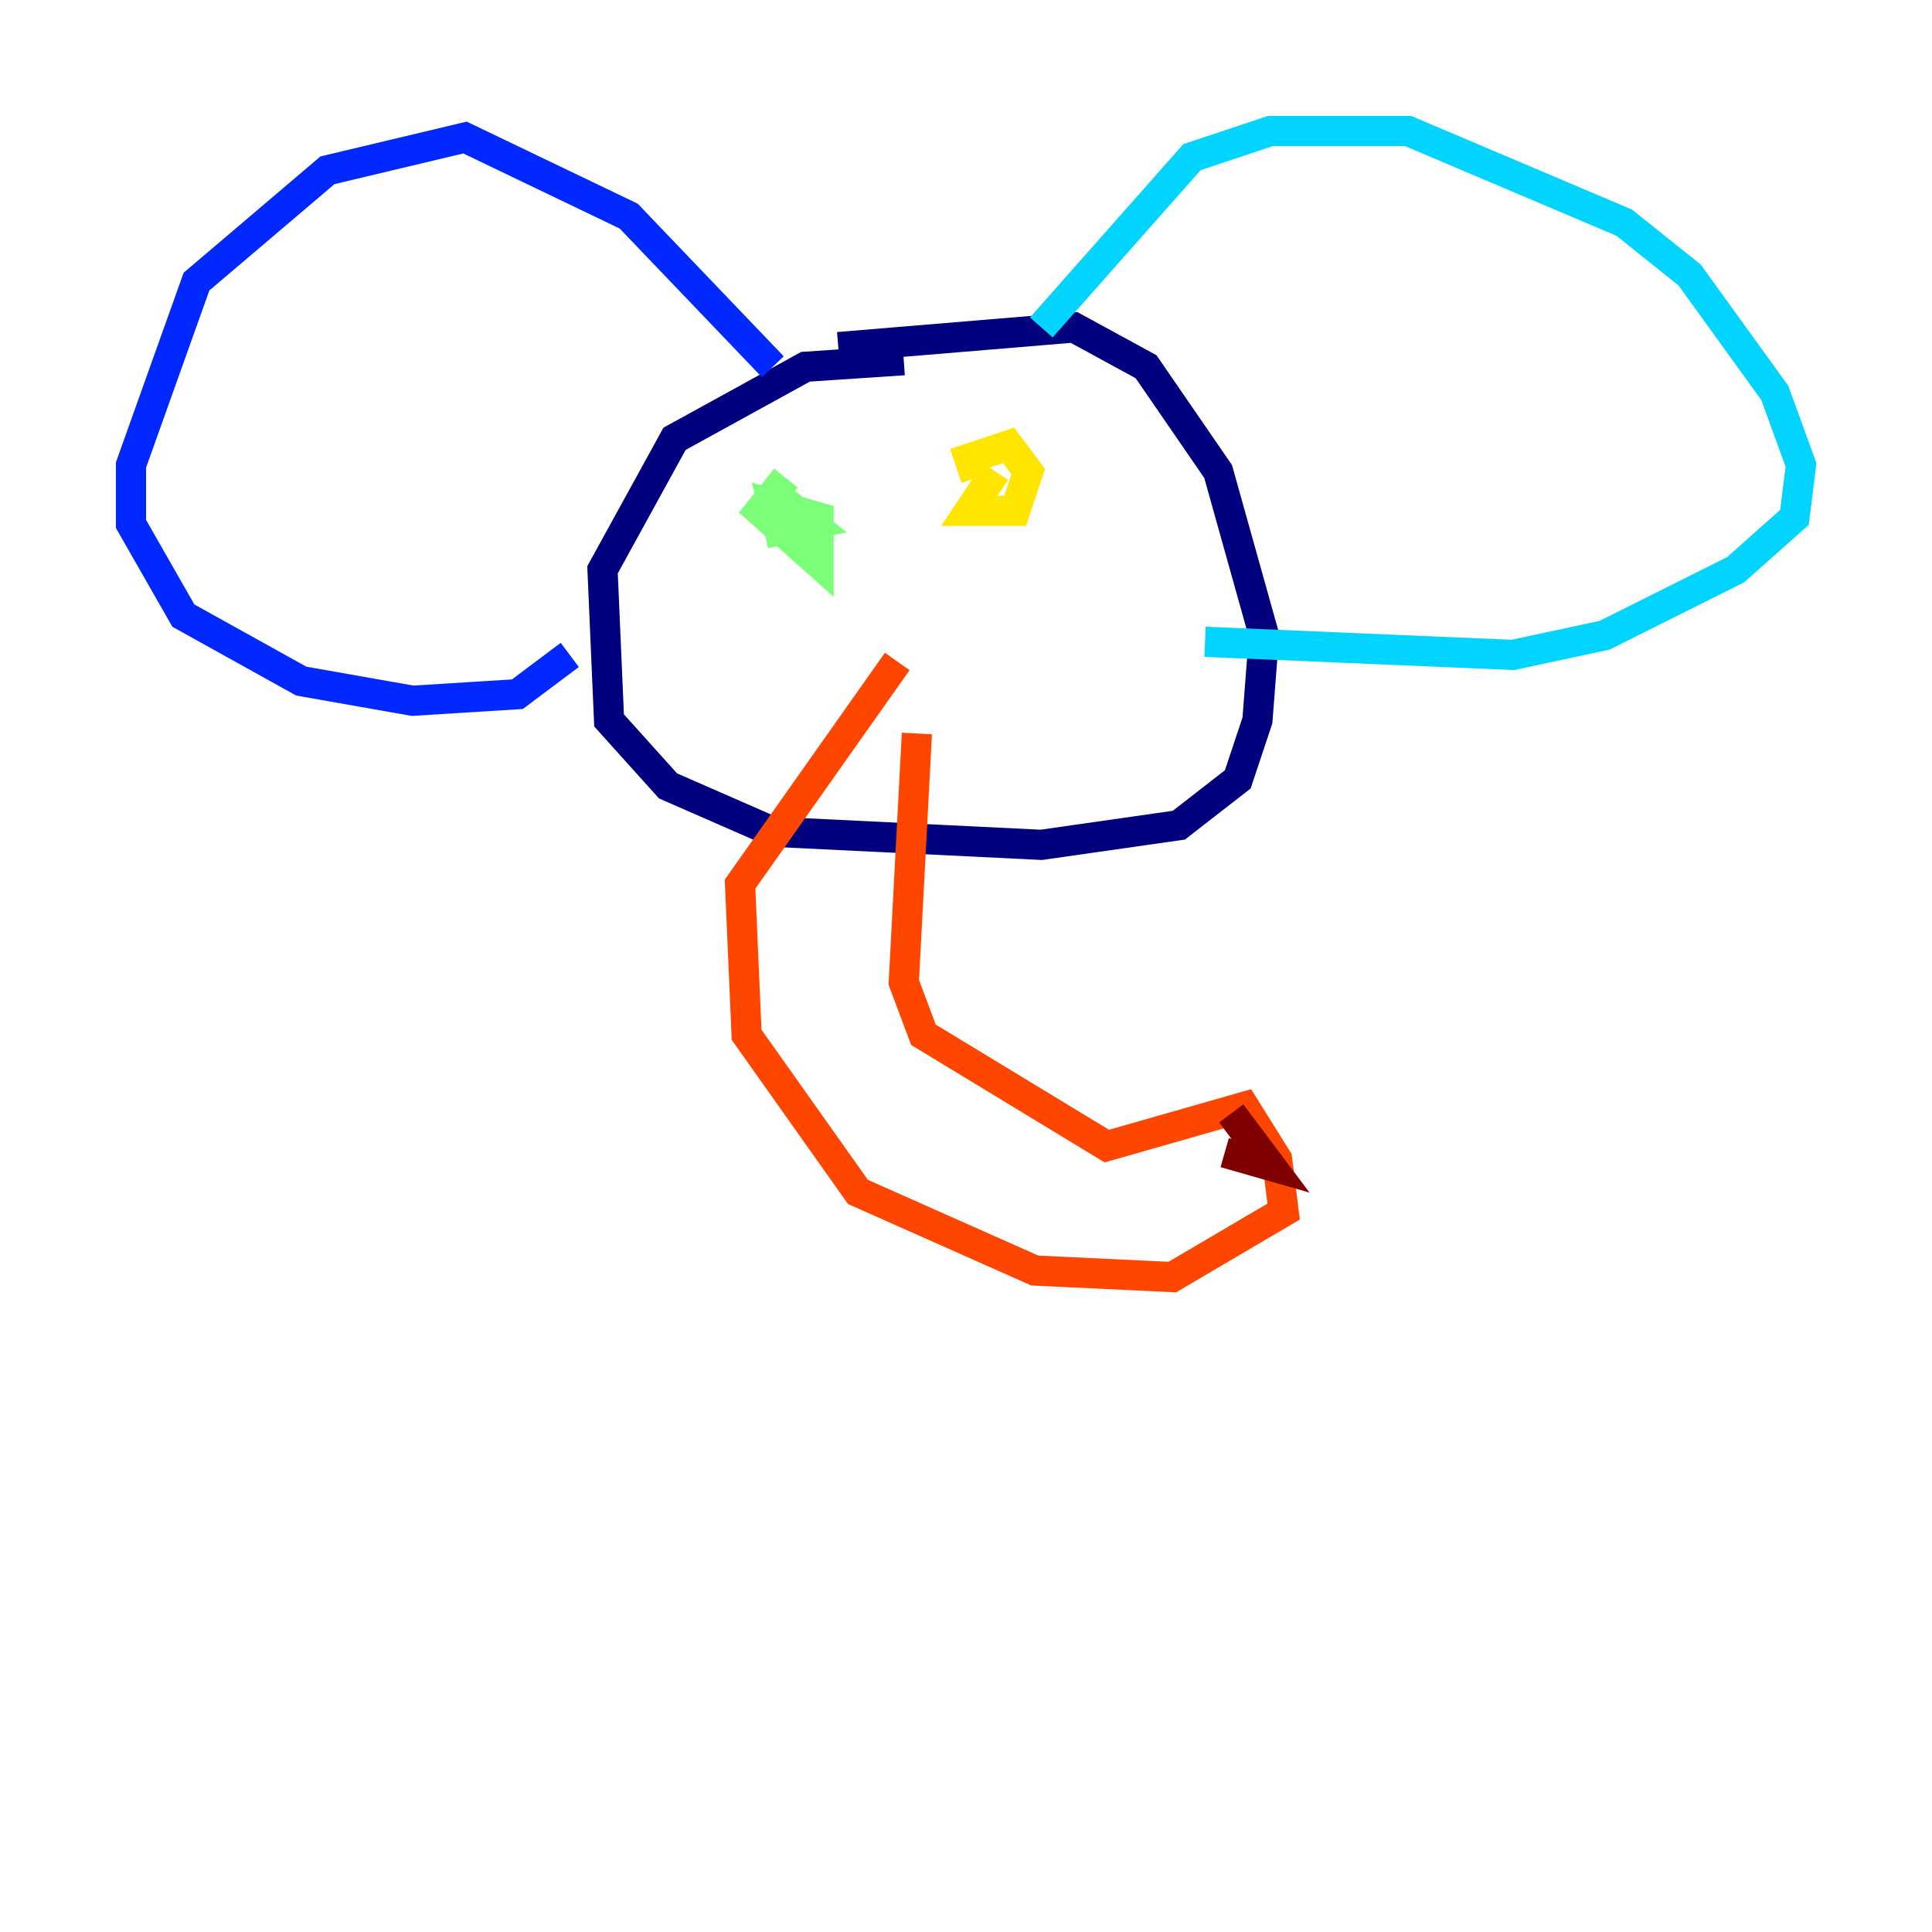 <?xml version="1.0" encoding="utf-8" ?>
<svg baseProfile="tiny" height="128" version="1.2" viewBox="0,0,128,128" width="128" xmlns="http://www.w3.org/2000/svg" xmlns:ev="http://www.w3.org/2001/xml-events" xmlns:xlink="http://www.w3.org/1999/xlink"><defs /><polyline fill="none" points="59.878,23.864 53.37,24.298 44.691,29.071 39.919,37.749 40.352,47.729 44.258,52.068 51.2,55.105 68.99,55.973 78.102,54.671 82.007,51.634 83.308,47.729 83.742,42.088 80.705,31.241 75.932,24.298 71.159,21.695 55.539,22.997" stroke="#00007f" stroke-width="2" /><polyline fill="none" points="51.2,24.298 41.654,14.319 30.807,9.112 21.695,11.281 13.017,18.658 8.678,30.807 8.678,34.712 12.149,40.786 19.959,45.125 27.336,46.427 34.278,45.993 37.749,43.39" stroke="#0028ff" stroke-width="2" /><polyline fill="none" points="68.99,21.695 78.969,10.414 84.176,8.678 93.288,8.678 107.607,14.752 111.946,18.224 117.586,26.034 119.322,30.807 118.888,34.278 114.983,37.749 106.305,42.088 100.231,43.39 79.837,42.522" stroke="#00d4ff" stroke-width="2" /><polyline fill="none" points="52.068,31.675 50.332,33.844 54.237,37.315 54.237,34.278 51.2,33.41 51.634,35.146 53.803,34.712 51.634,32.976 50.332,34.278" stroke="#7cff79" stroke-width="2" /><polyline fill="none" points="65.953,31.241 64.217,33.844 67.254,33.844 68.122,31.241 66.82,29.505 64.217,30.373 64.651,31.675" stroke="#ffe500" stroke-width="2" /><polyline fill="none" points="59.444,43.824 49.031,58.576 49.464,68.556 56.841,78.969 68.556,84.176 77.668,84.61 85.044,80.271 84.61,76.8 82.441,73.329 73.329,75.932 61.18,68.556 59.878,65.085 60.746,48.597" stroke="#ff4600" stroke-width="2" /><polyline fill="none" points="81.573,73.763 84.176,77.234 81.139,76.366" stroke="#7f0000" stroke-width="2" /></svg>